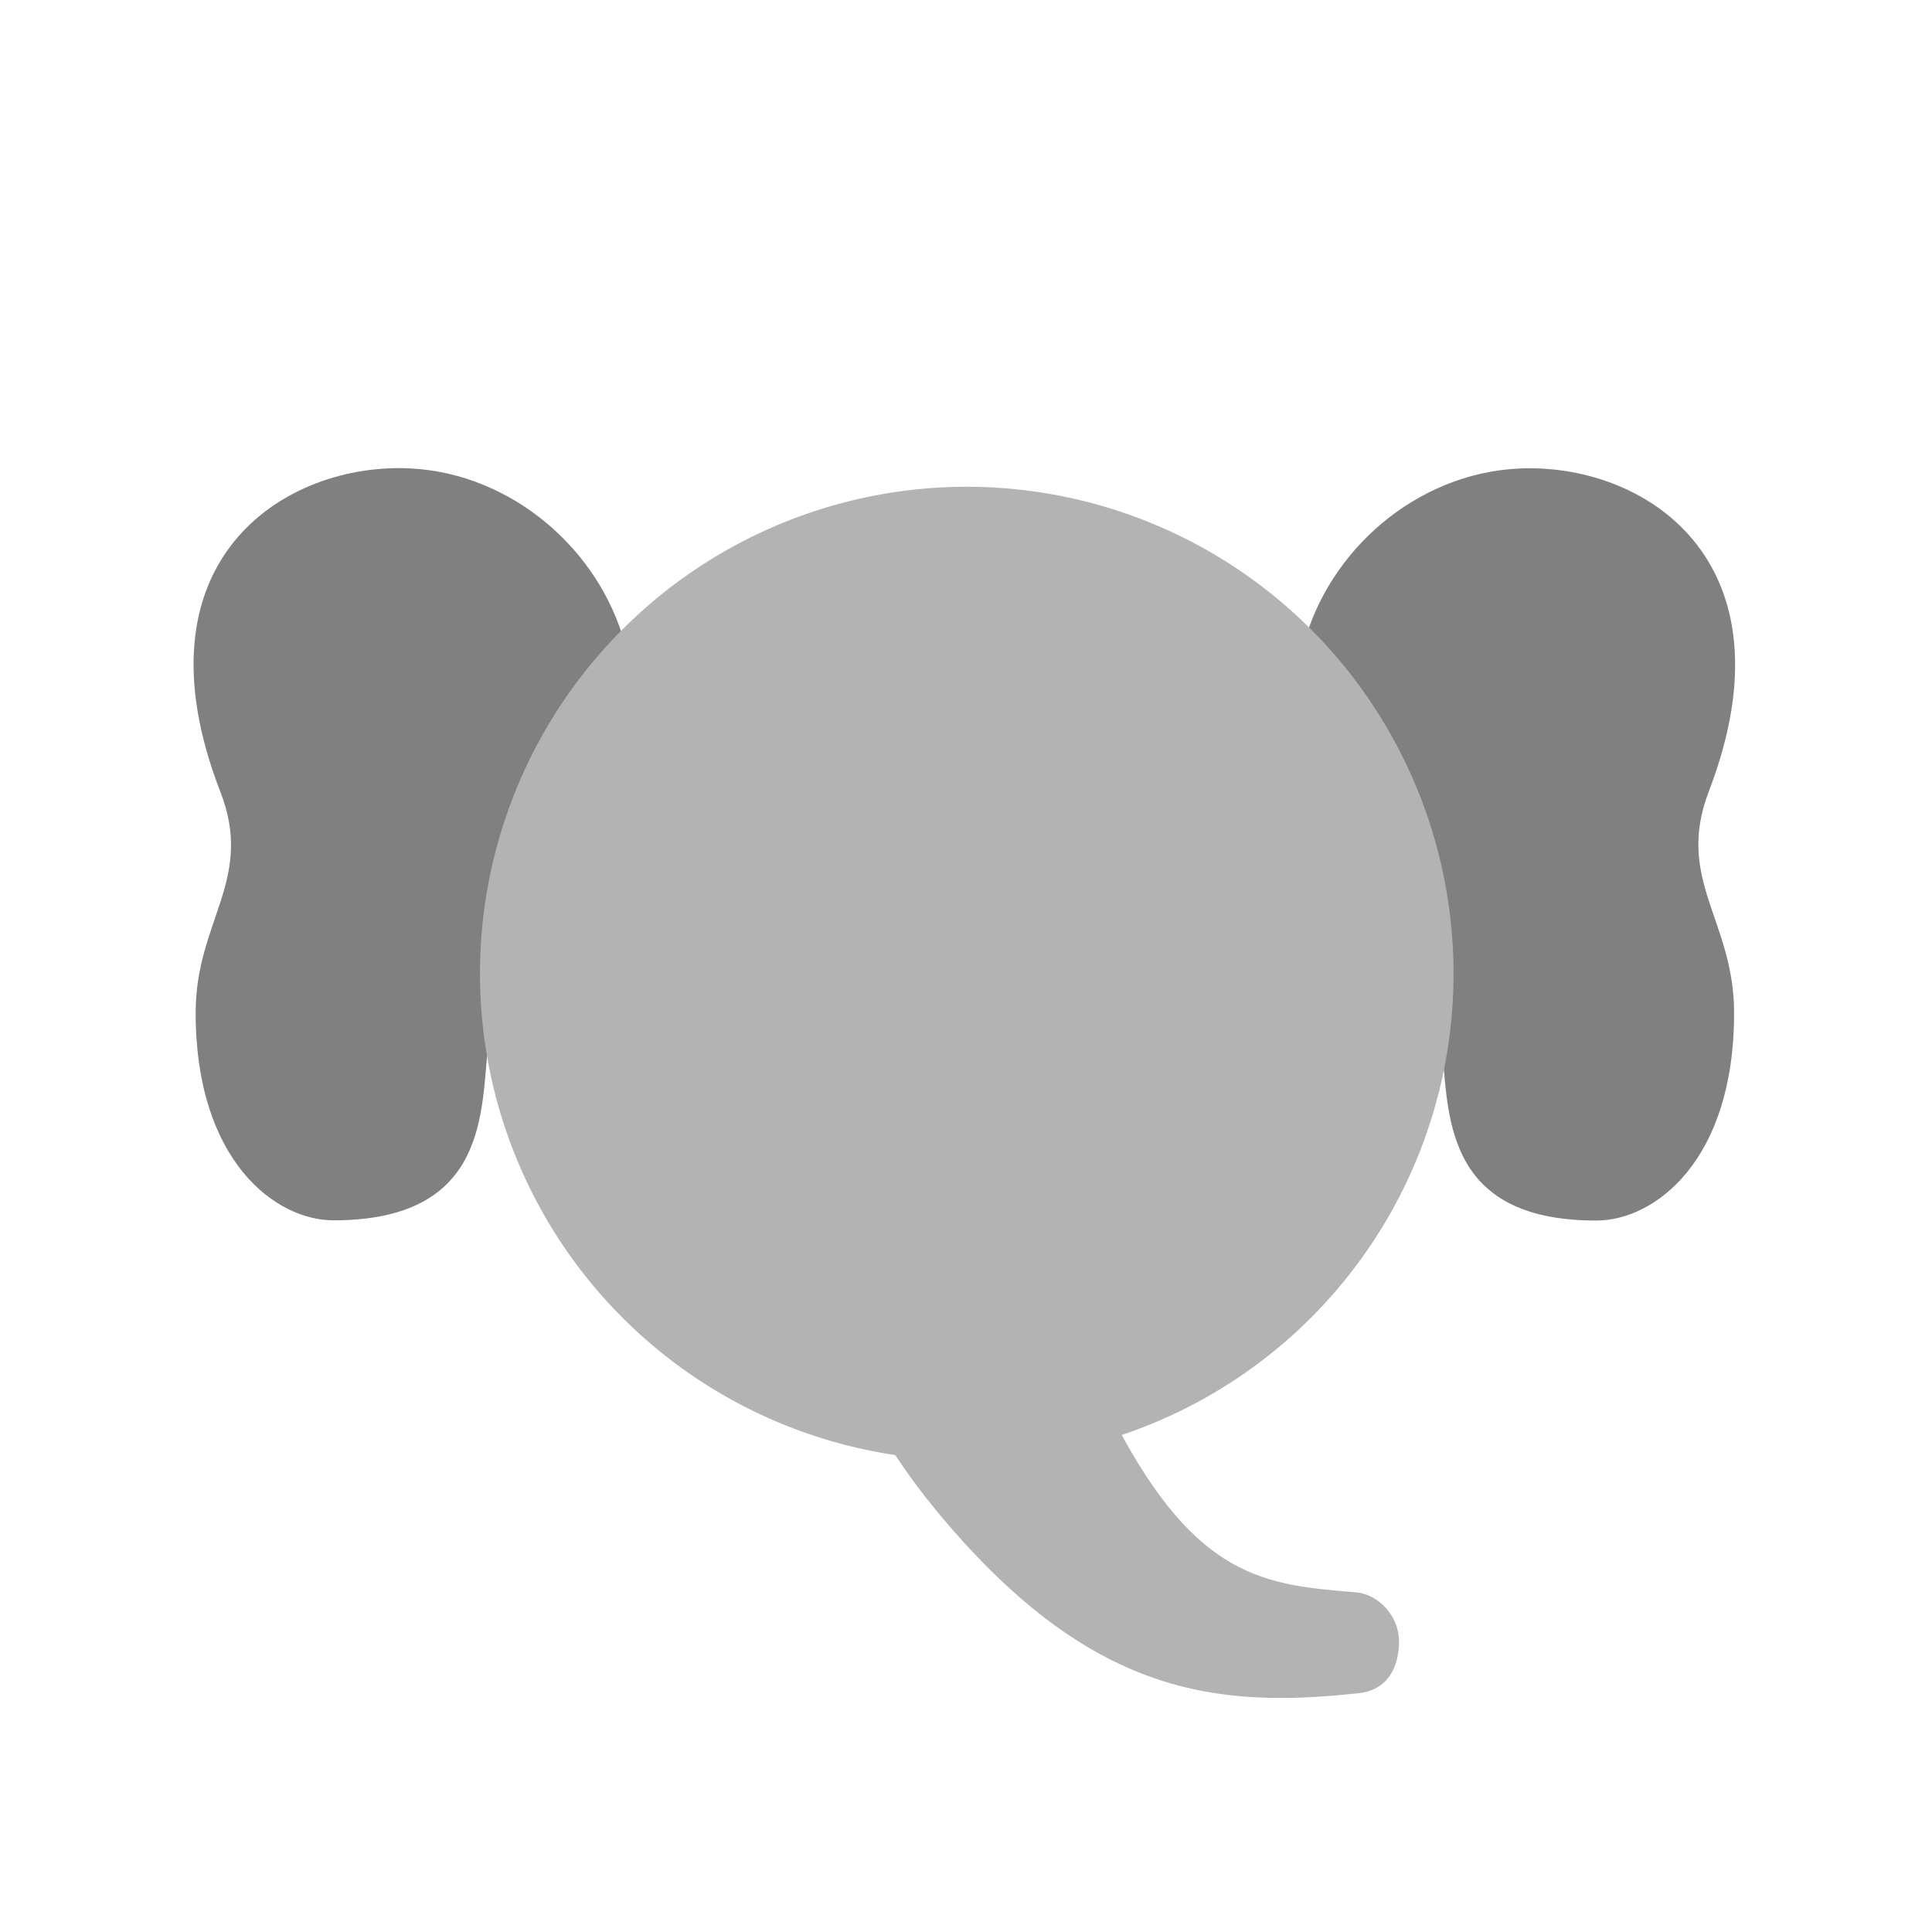 <svg t="1666532916653" class="icon" viewBox="0 0 1024 1024" version="1.1" xmlns="http://www.w3.org/2000/svg" p-id="10118" width="13" height="13"><path d="M690.8 342.3c13.6-51.4 60.3-90.9 113-93.9 66.8-3.9 149.1 48 101.9 171.1-17.9 46.7 13.3 68.3 13.4 117 0.2 78.9-42.3 110.3-72.7 110.4-83 0.3-78.3-58.8-82.4-93.5" fill="#808080" p-id="10119"></path><path d="M845.9 654.8c-35.5 0-59.5-10.3-73.5-31.4-11.8-17.8-13.7-40-15.2-57.8-0.3-4 1.5-19.7 5.9-20.3 4.4-0.5 8.4 2.6 8.9 7 0.5 3.8 0.8 7.7 1.1 11.9 3 34.9 6.4 74.5 72.8 74.5h0.5c14.6 0 30.1-8.5 41.7-22.7 10.6-13 23.2-37.4 23.1-79.7-0.1-18.7-5.1-33.3-9.9-47.4-7.2-20.8-14.5-42.3-3-72.5 19.1-49.8 17.8-91.7-3.8-121.3-22.9-31.3-61.6-40.6-90.1-39-23.7 1.4-47.3 11-66.5 27-19.1 16-33.1 37.6-39.3 61-1.1 4.3-5.5 6.8-9.8 5.7-4.3-1.1-6.8-5.5-5.7-9.8 7-26.5 22.8-51.1 44.5-69.2 21.8-18.2 48.7-29.1 75.8-30.7 41.8-2.5 81.7 15 104 45.5 17.4 23.8 32.5 66.8 5.8 136.4-9.5 24.8-3.9 41 3.1 61.5 5 14.6 10.7 31.2 10.8 52.6 0.1 25.9-4.5 62.6-26.7 89.8-14.5 17.8-34.7 28.5-54 28.6-0.1 0.3-0.3 0.3-0.5 0.3z" fill="" p-id="10120"></path><path d="M331.4 341.9c-13.8-51.3-60.6-90.7-113.3-93.6-66.8-3.7-149 48.4-101.3 171.4 18.1 46.6-13.1 68.3-13.1 117 0 78.9 42.6 110.1 73 110.1 83 0 78.1-59.1 82.1-93.7" fill="#808080" p-id="10121"></path><path d="M176.7 654.9c-19.3 0-39.5-10.6-54.1-28.4-22.3-27.2-26.9-63.8-26.9-89.7 0-21.4 5.7-38 10.6-52.6 7-20.6 12.5-36.8 3-61.5-26.9-69.5-11.9-112.6 5.4-136.4 22.2-30.6 62-48.1 103.8-45.8 27.1 1.5 54.1 12.3 75.9 30.5 21.7 18 37.6 42.5 44.7 69 1.1 4.3-1.4 8.7-5.7 9.8-4.3 1.1-8.7-1.4-9.8-5.7-6.3-23.3-20.3-45-39.4-60.9-19.2-16-42.9-25.5-66.6-26.8-28.6-1.6-67.2 7.9-90 39.2-21.5 29.6-22.7 71.5-3.4 121.3 11.7 30.2 4.4 51.7-2.7 72.5-4.8 14.1-9.8 28.7-9.8 47.5 0 42.3 12.7 66.6 23.3 79.6 11.5 14.1 27.1 22.5 41.7 22.5 66.9 0 70.2-39.7 73.1-74.7 0.3-4.2 0.7-8.1 1.1-11.9 0.5-4.4 4.5-7.5 8.9-7s6.3 16.2 6 20.3c-1.5 17.8-3.3 39.9-15.1 57.8-13.9 21.1-38.1 31.4-74 31.4z" fill="" p-id="10122"></path><path d="M512.4 516m-258 0a258 258 0 1 0 516 0 258 258 0 1 0-516 0Z" fill="#B3B3B3" p-id="10123"></path><path d="M512.4 274c32.7 0 64.4 6.4 94.2 19 28.8 12.2 54.7 29.6 76.9 51.9 22.2 22.2 39.7 48.1 51.9 76.9 12.6 29.8 19 61.5 19 94.2s-6.4 64.4-19 94.2c-12.2 28.8-29.6 54.7-51.9 76.9-22.2 22.2-48.1 39.7-76.9 51.9-29.8 12.6-61.5 19-94.2 19s-64.4-6.4-94.2-19c-28.8-12.2-54.7-29.6-76.9-51.9-22.2-22.2-39.7-48.1-51.9-76.9-12.6-29.8-19-61.5-19-94.2s6.4-64.4 19-94.2c12.2-28.8 29.6-54.7 51.9-76.9 22.2-22.2 48.1-39.7 76.9-51.9 29.8-12.6 61.5-19 94.2-19m0-16c-142.5 0-258 115.5-258 258s115.5 258 258 258 258-115.5 258-258-115.5-258-258-258z" fill="" p-id="10124"></path><path d="M416.3 429.2m-18 0a18 18 0 1 0 36 0 18 18 0 1 0-36 0Z" fill="" p-id="10125"></path><path d="M608.4 429.2m-18 0a18 18 0 1 0 36 0 18 18 0 1 0-36 0Z" fill="" p-id="10126"></path><path d="M586.3 568c-3.1 20.5-32.3 115 5 186.5 43.3 82.8 79.6 85.5 127.6 89.5 11.1 0.9 22.6 12 22.6 26s-6.3 25.8-21.2 27.4c-75.6 8.3-141.4 1-220.4-92.4-73-86.3-76.5-166-65.7-237" fill="#B3B3B3" p-id="10127"></path><path d="M678.7 907.9c-32.8 0-53.5-5.3-69.8-11-39.7-13.8-77.3-42.2-114.9-86.7-78.5-92.8-77.3-178.8-67.5-243.4 0.7-4.4 4.7-7.4 9.1-6.7 4.4 0.7 7.4 4.7 6.7 9.1-6.3 41.7-5.9 76.6 1.3 109.8 9.3 42.5 29.7 82 62.6 120.8 35.8 42.3 71.1 69.1 108 82 37 12.9 74 11.1 105.4 7.7 11.6-1.3 14.1-11.3 14.1-19.5 0-9.6-8.1-17.4-15.3-18h-0.5c-24-2-46.6-3.9-68.6-16.3-23.7-13.4-44.4-38-64.9-77.5-33.5-64.1-15.9-144.8-8.3-179.2 1.2-5.3 2.1-9.6 2.5-12.2 0.7-4.4 4.7-7.4 9.1-6.7 4.4 0.7 7.4 4.7 6.7 9.1-0.5 3.1-1.4 7.6-2.7 13.2-7.2 32.8-23.9 109.5 6.9 168.4 19.1 36.6 37.7 59.1 58.6 70.9 18.9 10.7 38.9 12.3 62 14.3h0.5c14.5 1.2 30 15.1 30 34 0 19.9-10.9 33.5-28.3 35.4-16.3 1.7-30.4 2.5-42.7 2.5z" fill="" p-id="10128"></path></svg>

